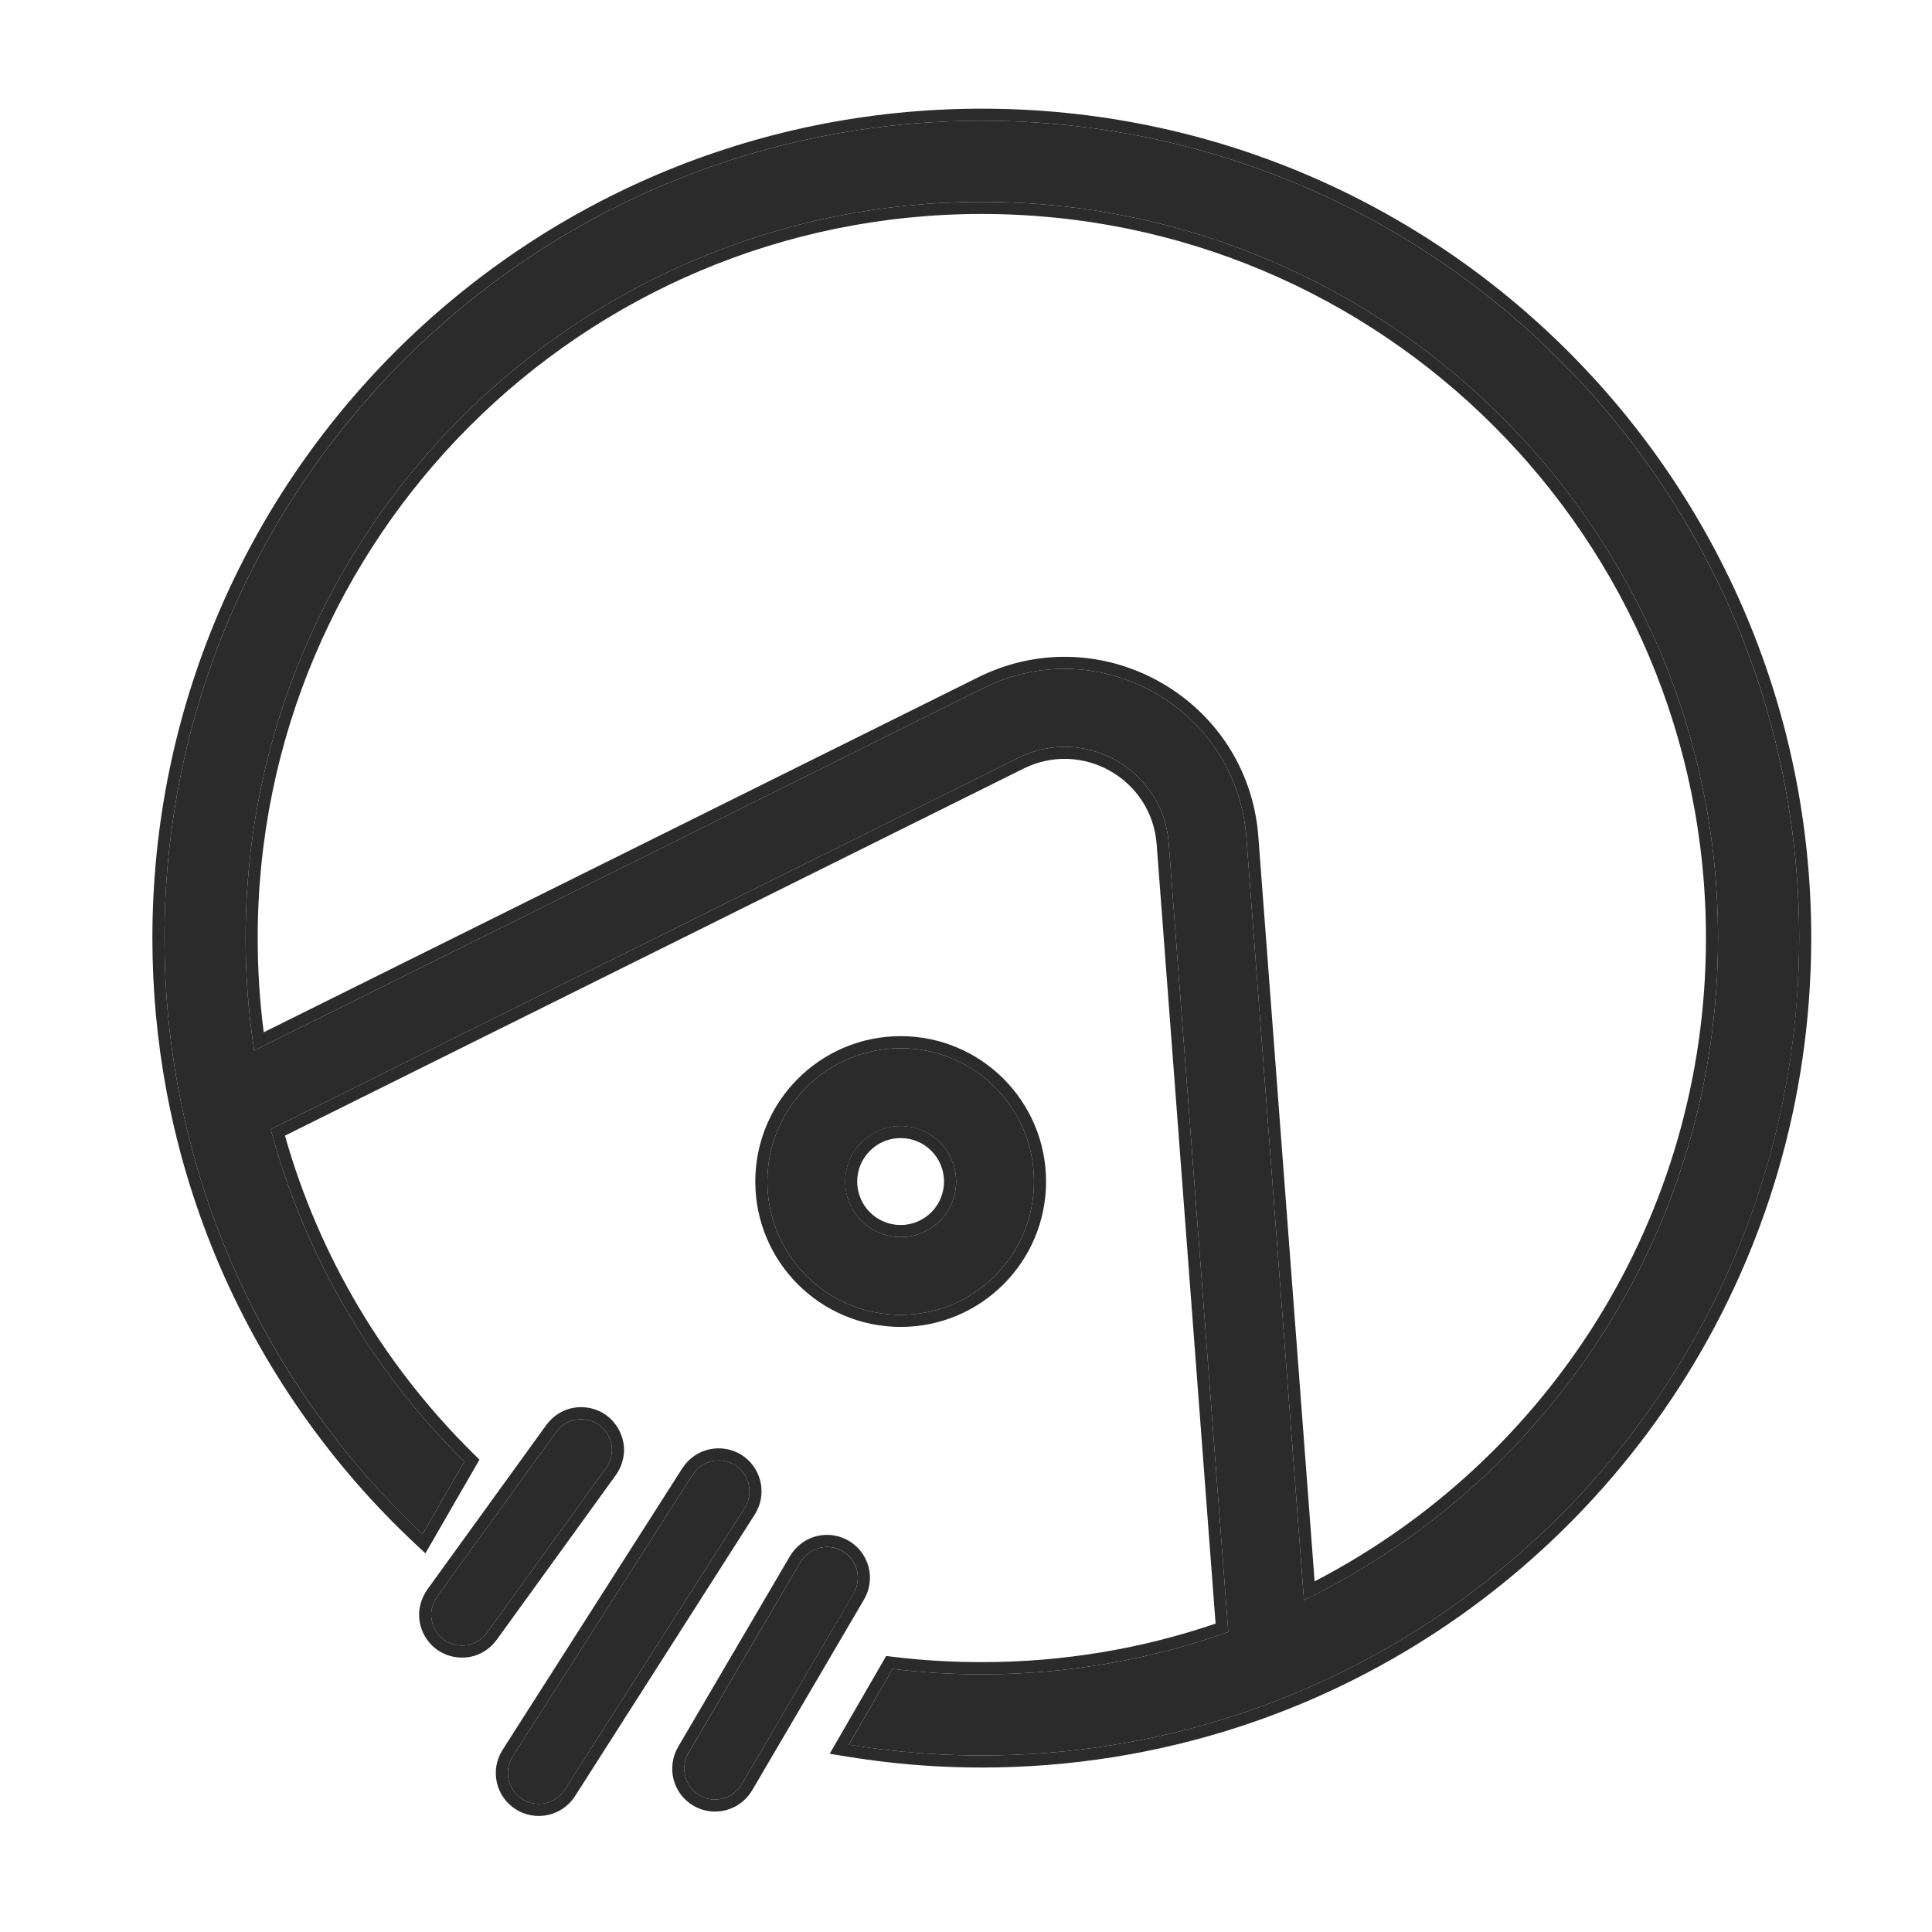 <svg width="16" height="16" viewBox="0 0 16 16" fill="none" xmlns="http://www.w3.org/2000/svg">
<path fill-rule="evenodd" clip-rule="evenodd" d="M6.089 12.135C5.97 12.059 5.812 12.094 5.736 12.213L4.246 14.546C4.17 14.665 4.205 14.823 4.324 14.899C4.443 14.975 4.601 14.94 4.677 14.821L6.167 12.488C6.172 12.48 6.176 12.473 6.18 12.465C6.238 12.349 6.2 12.206 6.089 12.135ZM6.689 12.868C6.665 12.887 6.644 12.911 6.627 12.94L5.703 14.516C5.63 14.641 5.671 14.796 5.793 14.868C5.914 14.939 6.071 14.899 6.144 14.774L7.068 13.199C7.141 13.074 7.1 12.918 6.978 12.847C6.885 12.791 6.77 12.803 6.689 12.868ZM5.017 12.16C5.036 12.134 5.05 12.106 5.058 12.076C5.068 12.041 5.07 12.005 5.065 11.97C5.054 11.904 5.017 11.841 4.962 11.801C4.907 11.762 4.835 11.746 4.77 11.757C4.704 11.768 4.645 11.805 4.604 11.862L3.621 13.221C3.58 13.278 3.563 13.346 3.574 13.412C3.584 13.477 3.621 13.541 3.676 13.58C3.731 13.62 3.803 13.636 3.868 13.625C3.934 13.614 3.993 13.577 4.034 13.52L5.017 12.16Z" fill="#2B2B2B"/>
<path fill-rule="evenodd" clip-rule="evenodd" d="M5.651 12.159C5.757 11.993 5.977 11.945 6.143 12.05C6.297 12.149 6.35 12.349 6.269 12.509C6.264 12.52 6.258 12.531 6.251 12.542L4.762 14.875C4.656 15.04 4.436 15.089 4.27 14.983C4.105 14.878 4.056 14.658 4.162 14.492L5.651 12.159ZM5.023 12.165L5.098 12.219L4.115 13.578C4.059 13.655 3.978 13.708 3.885 13.723C3.794 13.738 3.695 13.717 3.618 13.661C3.54 13.605 3.489 13.518 3.475 13.427C3.46 13.334 3.485 13.24 3.54 13.162L4.523 11.803C4.579 11.726 4.661 11.673 4.754 11.658C4.845 11.643 4.944 11.664 5.021 11.72C5.098 11.776 5.149 11.863 5.164 11.954C5.172 12.004 5.168 12.055 5.154 12.104C5.143 12.145 5.124 12.183 5.098 12.219L5.023 12.165ZM6.541 12.889C6.564 12.85 6.593 12.817 6.626 12.79C6.739 12.699 6.898 12.684 7.029 12.76C7.198 12.86 7.256 13.077 7.154 13.249L6.23 14.825C6.129 14.997 5.912 15.053 5.742 14.954C5.573 14.854 5.516 14.637 5.617 14.465L6.541 12.889ZM5.736 12.213C5.812 12.094 5.97 12.059 6.089 12.135C6.2 12.206 6.238 12.349 6.18 12.465C6.176 12.473 6.172 12.48 6.167 12.488L4.677 14.821C4.601 14.94 4.443 14.975 4.324 14.899C4.205 14.823 4.17 14.665 4.246 14.546L5.736 12.213ZM6.627 12.94C6.644 12.911 6.665 12.887 6.689 12.868C6.77 12.803 6.885 12.791 6.978 12.846C7.1 12.918 7.142 13.073 7.068 13.198L6.144 14.774C6.071 14.899 5.914 14.939 5.793 14.868C5.671 14.796 5.63 14.64 5.703 14.515L6.627 12.94ZM5.058 12.076C5.05 12.105 5.036 12.134 5.017 12.16L4.034 13.52C3.993 13.577 3.934 13.614 3.868 13.625C3.803 13.635 3.731 13.62 3.676 13.58C3.621 13.54 3.584 13.477 3.574 13.412C3.563 13.346 3.58 13.278 3.621 13.221L4.604 11.862C4.645 11.805 4.704 11.767 4.77 11.757C4.835 11.746 4.907 11.762 4.962 11.801C5.017 11.841 5.055 11.904 5.065 11.97C5.07 12.005 5.068 12.041 5.058 12.076Z" fill="#2B2B2B"/>
<path fill-rule="evenodd" clip-rule="evenodd" d="M9.679 6.984L10.172 13.515C9.534 13.742 8.847 13.866 8.131 13.866C7.881 13.866 7.634 13.851 7.392 13.821L7.03 14.449C7.26 14.486 7.493 14.512 7.73 14.526C7.863 14.534 7.996 14.538 8.131 14.538C8.862 14.538 9.565 14.422 10.225 14.208C10.439 14.138 10.649 14.058 10.853 13.968C13.087 12.986 14.689 10.831 14.881 8.283C14.893 8.114 14.9 7.942 14.9 7.769C14.9 4.031 11.869 1 8.131 1C4.393 1 1.362 4.031 1.362 7.769C1.362 8.194 1.401 8.609 1.476 9.012C1.517 9.231 1.568 9.446 1.629 9.656C1.907 10.617 2.393 11.489 3.033 12.222C3.181 12.391 3.336 12.552 3.499 12.705L3.845 12.105C3.088 11.357 2.526 10.411 2.242 9.352L8.433 6.276C8.982 6.003 9.633 6.373 9.679 6.984ZM2.034 7.769C2.034 8.085 2.058 8.396 2.105 8.7L8.146 5.698C9.105 5.222 10.241 5.868 10.322 6.936L10.799 13.252C12.829 12.263 14.228 10.179 14.228 7.769C14.228 4.402 11.498 1.672 8.131 1.672C4.764 1.672 2.034 4.402 2.034 7.769ZM7.918 9.785C7.918 10.039 7.713 10.245 7.459 10.245C7.205 10.245 7 10.039 7 9.785C7 9.531 7.205 9.326 7.459 9.326C7.713 9.326 7.918 9.531 7.918 9.785ZM7.459 10.889C8.069 10.889 8.563 10.395 8.563 9.785C8.563 9.175 8.069 8.681 7.459 8.681C6.849 8.681 6.355 9.175 6.355 9.785C6.355 10.395 6.849 10.889 7.459 10.889Z" fill="#2B2B2B"/>
<path fill-rule="evenodd" clip-rule="evenodd" d="M7.392 13.821C7.634 13.851 7.881 13.866 8.131 13.866C8.847 13.866 9.534 13.742 10.172 13.515L9.679 6.984C9.633 6.373 8.982 6.003 8.433 6.276L2.242 9.352C2.526 10.411 3.088 11.357 3.845 12.105L3.499 12.705C3.474 12.681 3.449 12.658 3.425 12.634C3.289 12.502 3.158 12.365 3.033 12.222C2.392 11.489 1.907 10.617 1.629 9.656C1.568 9.446 1.517 9.231 1.476 9.012C1.401 8.609 1.362 8.194 1.362 7.769C1.362 4.03 4.393 1 8.131 1C11.869 1 14.9 4.03 14.9 7.769C14.9 7.942 14.893 8.114 14.88 8.283C14.689 10.831 13.087 12.986 10.853 13.968C10.649 14.058 10.439 14.138 10.225 14.208C9.565 14.422 8.862 14.538 8.131 14.538C7.996 14.538 7.862 14.534 7.73 14.526C7.529 14.514 7.331 14.494 7.136 14.465C7.1 14.46 7.065 14.454 7.03 14.448L7.392 13.821ZM2.36 9.405C2.646 10.415 3.189 11.316 3.916 12.034L3.971 12.088L3.523 12.864L3.431 12.778C3.265 12.622 3.107 12.459 2.958 12.288C2.308 11.544 1.815 10.659 1.533 9.684C1.471 9.47 1.419 9.252 1.378 9.031C1.302 8.622 1.262 8.2 1.262 7.769C1.262 3.975 4.337 0.9 8.131 0.9C11.925 0.9 15 3.975 15 7.769C15 7.944 14.993 8.119 14.98 8.291C14.786 10.877 13.16 13.063 10.893 14.06C10.686 14.151 10.473 14.232 10.255 14.303C9.586 14.52 8.872 14.638 8.131 14.638C7.994 14.638 7.859 14.634 7.724 14.626C7.484 14.612 7.247 14.585 7.014 14.547L6.871 14.524L7.339 13.714L7.404 13.722C7.642 13.751 7.885 13.765 8.131 13.765C8.808 13.765 9.46 13.653 10.067 13.446L9.579 6.992C9.538 6.451 8.963 6.124 8.477 6.365L2.36 9.405ZM2.09 8.596C2.095 8.631 2.1 8.665 2.105 8.7L8.146 5.698C9.105 5.222 10.241 5.868 10.322 6.936L10.799 13.252C10.831 13.237 10.863 13.22 10.896 13.204C12.873 12.196 14.228 10.141 14.228 7.769C14.228 4.402 11.498 1.672 8.131 1.672C4.764 1.672 2.034 4.402 2.034 7.769C2.034 8.049 2.053 8.325 2.09 8.596ZM2.184 8.549C2.151 8.293 2.134 8.033 2.134 7.769C2.134 4.457 4.819 1.772 8.131 1.772C11.443 1.772 14.128 4.457 14.128 7.769C14.128 10.087 12.813 12.098 10.887 13.096L10.421 6.928C10.335 5.79 9.124 5.101 8.101 5.609L2.184 8.549ZM7.459 10.145C7.657 10.145 7.818 9.984 7.818 9.785C7.818 9.586 7.657 9.425 7.459 9.425C7.26 9.425 7.099 9.586 7.099 9.785C7.099 9.984 7.26 10.145 7.459 10.145ZM8.663 9.785C8.663 10.45 8.124 10.989 7.459 10.989C6.794 10.989 6.255 10.45 6.255 9.785C6.255 9.12 6.794 8.581 7.459 8.581C8.124 8.581 8.663 9.12 8.663 9.785ZM7.459 10.245C7.713 10.245 7.918 10.039 7.918 9.785C7.918 9.531 7.713 9.325 7.459 9.325C7.205 9.325 6.999 9.531 6.999 9.785C6.999 10.039 7.205 10.245 7.459 10.245ZM8.563 9.785C8.563 10.395 8.069 10.889 7.459 10.889C6.849 10.889 6.355 10.395 6.355 9.785C6.355 9.175 6.849 8.681 7.459 8.681C8.069 8.681 8.563 9.175 8.563 9.785Z" fill="#2B2B2B"/>
</svg>
